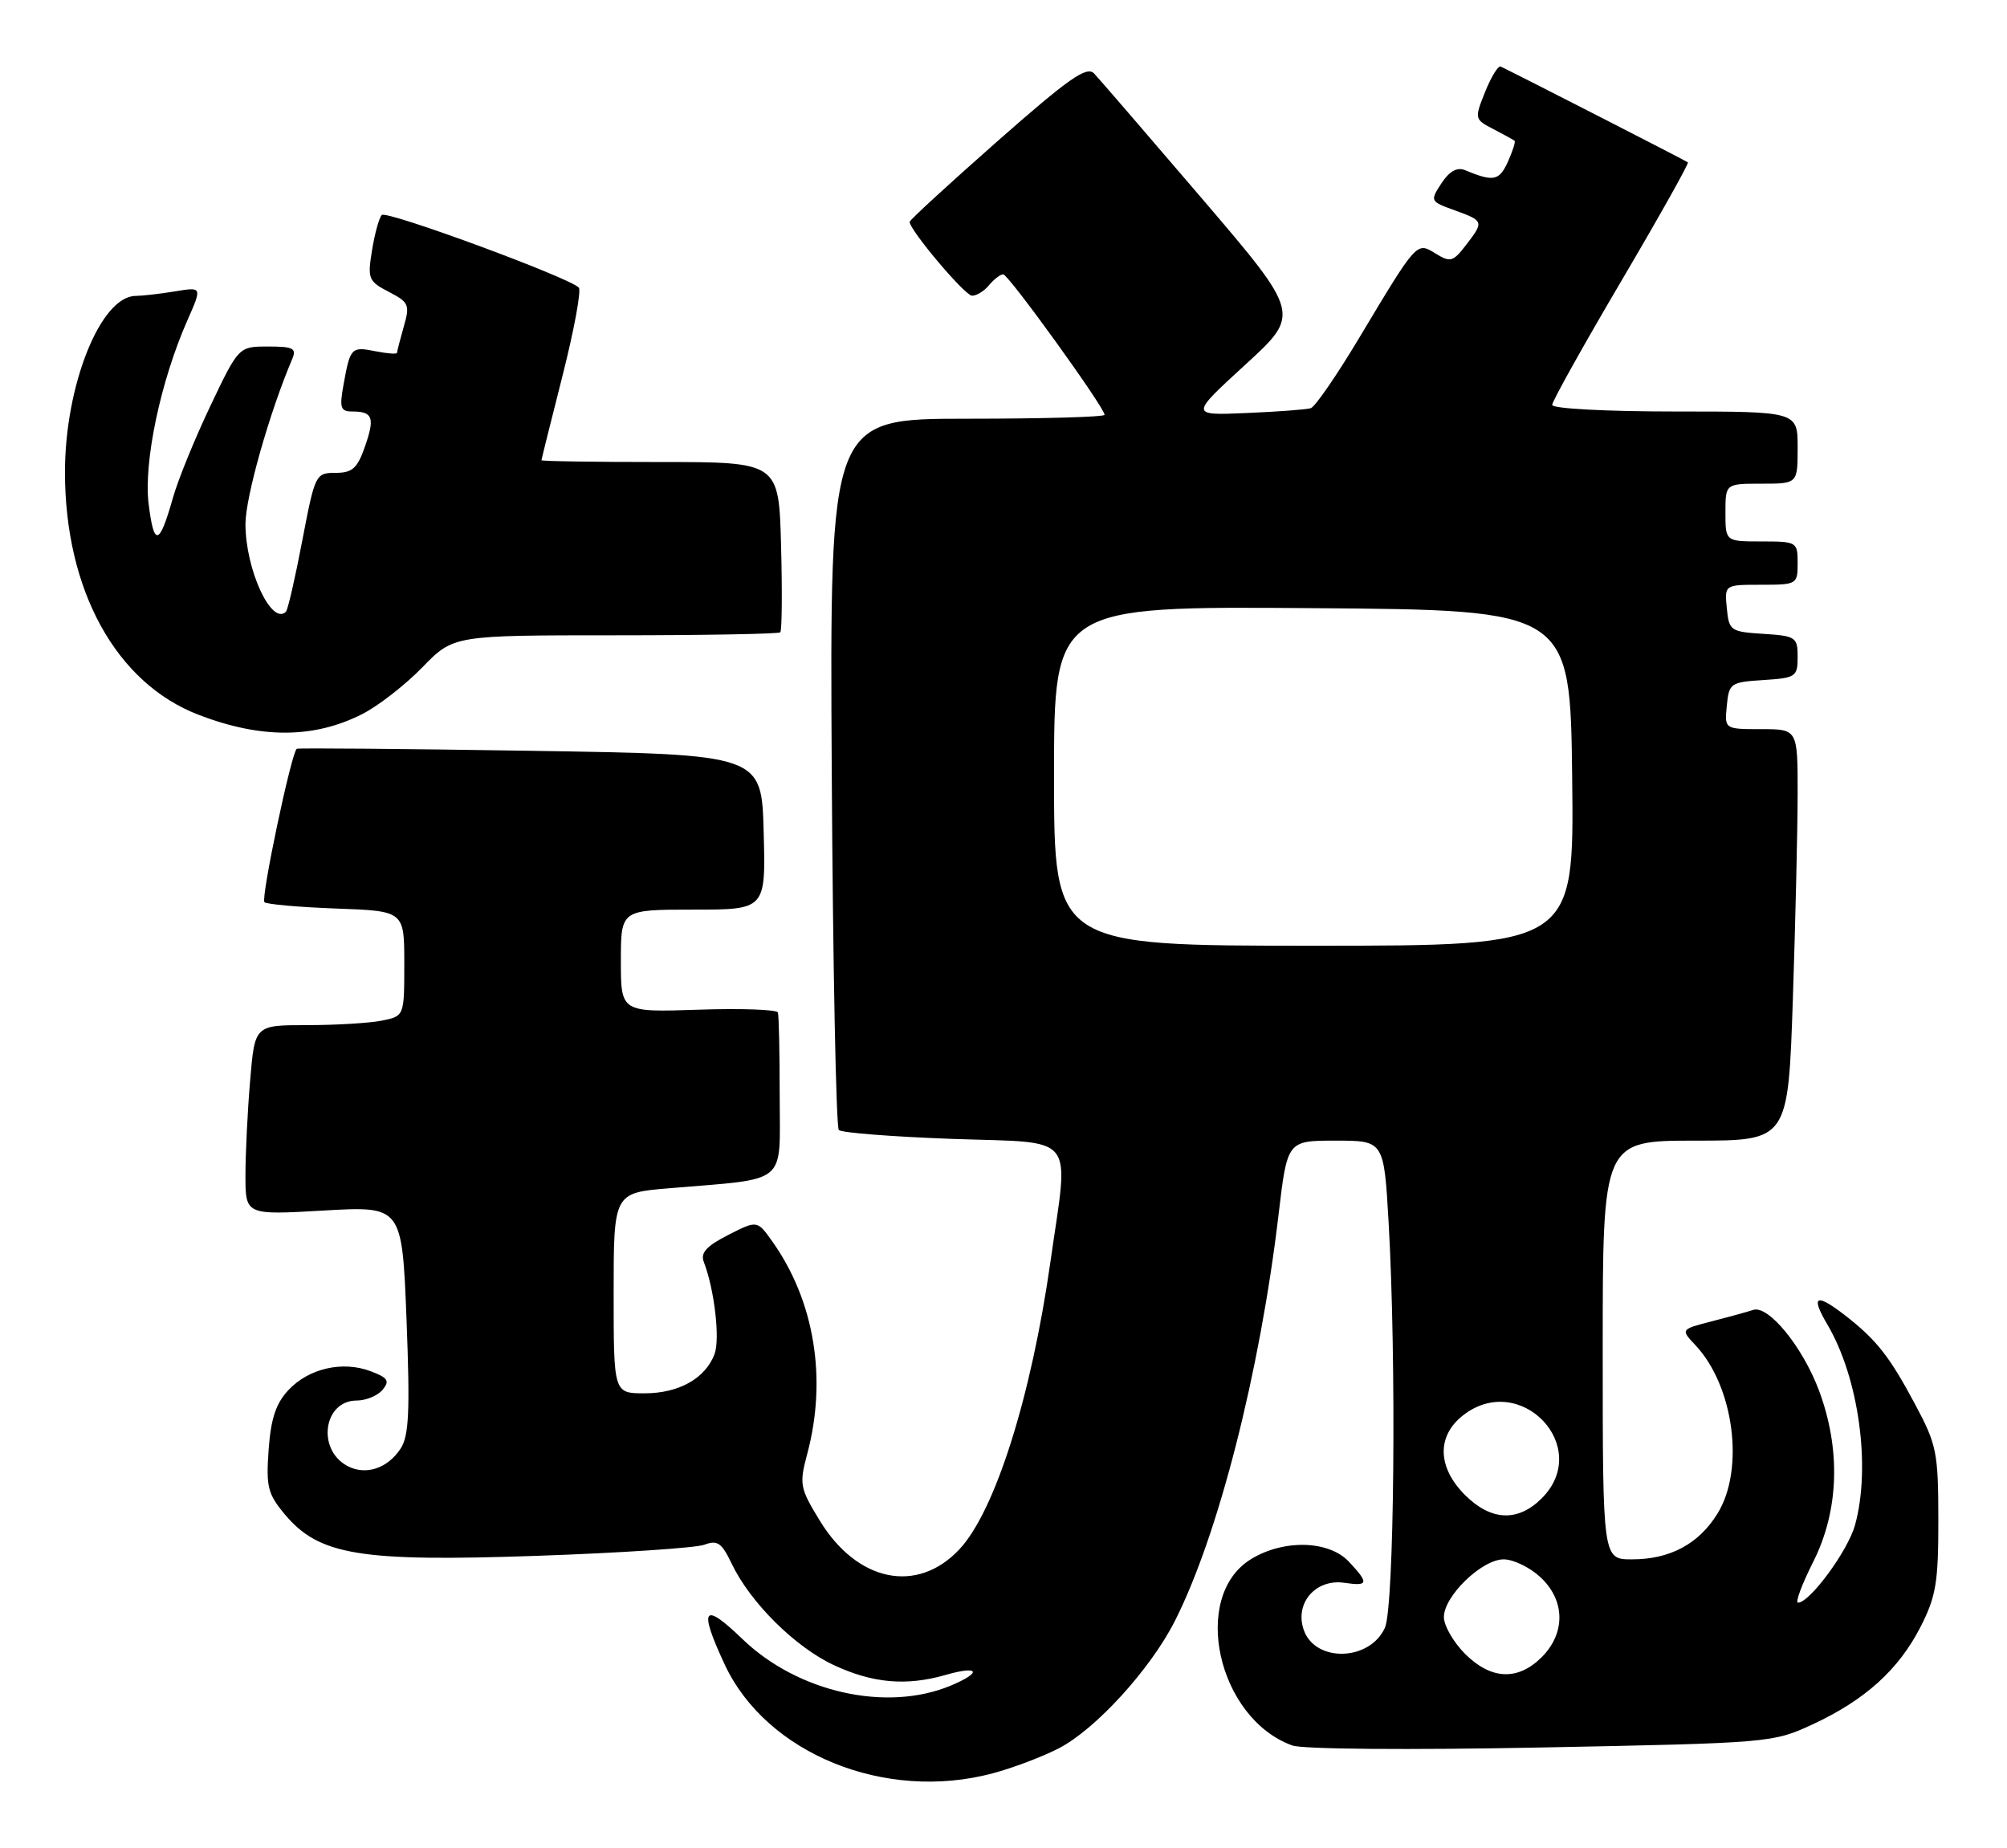 <?xml version="1.0" encoding="UTF-8" standalone="no"?>
<!DOCTYPE svg PUBLIC "-//W3C//DTD SVG 1.1//EN" "http://www.w3.org/Graphics/SVG/1.1/DTD/svg11.dtd" >
<svg xmlns="http://www.w3.org/2000/svg" xmlns:xlink="http://www.w3.org/1999/xlink" version="1.1" viewBox="0 0 278 256">
 <g >
 <path fill="currentColor"
d=" M 137.50 245.64 C 140.25 244.91 144.35 243.36 146.61 242.20 C 151.71 239.60 159.34 231.24 162.73 224.55 C 168.75 212.68 174.52 190.07 177.10 168.25 C 178.31 158.00 178.31 158.00 185.00 158.00 C 191.69 158.00 191.69 158.00 192.34 169.25 C 193.44 188.37 193.13 222.62 191.83 225.48 C 189.72 230.12 182.18 230.32 180.59 225.78 C 179.29 222.07 182.24 218.66 186.23 219.25 C 189.57 219.74 189.65 219.32 186.83 216.31 C 184.06 213.37 177.82 213.20 173.30 215.96 C 164.89 221.09 168.62 238.02 179.00 241.78 C 180.44 242.30 195.09 242.42 213.50 242.06 C 245.13 241.44 245.56 241.41 251.05 238.87 C 258.33 235.49 262.99 231.29 266.03 225.34 C 268.17 221.14 268.50 219.18 268.49 210.50 C 268.48 201.17 268.26 200.10 265.26 194.50 C 261.72 187.87 259.91 185.58 255.62 182.24 C 251.53 179.07 250.75 179.46 253.12 183.47 C 257.48 190.86 259.18 203.23 256.94 211.28 C 255.95 214.83 250.68 222.00 249.05 222.00 C 248.64 222.00 249.59 219.46 251.15 216.36 C 254.73 209.27 255.01 200.78 251.95 192.59 C 249.68 186.54 244.94 180.74 242.84 181.45 C 242.10 181.70 239.54 182.40 237.14 183.02 C 232.78 184.14 232.78 184.14 234.84 186.33 C 240.18 192.01 241.69 203.53 237.90 209.66 C 235.30 213.87 231.32 216.00 226.05 216.00 C 222.00 216.00 222.00 216.00 222.00 187.00 C 222.00 158.00 222.00 158.00 234.84 158.00 C 247.68 158.00 247.68 158.00 248.34 138.34 C 248.70 127.53 249.00 114.70 249.00 109.84 C 249.00 101.00 249.00 101.00 243.94 101.00 C 238.87 101.00 238.87 101.00 239.19 97.75 C 239.49 94.63 239.70 94.49 244.25 94.20 C 248.75 93.91 249.00 93.74 249.00 91.00 C 249.00 88.26 248.75 88.09 244.25 87.80 C 239.70 87.51 239.49 87.37 239.19 84.25 C 238.87 81.00 238.87 81.00 243.94 81.00 C 248.90 81.00 249.00 80.94 249.00 78.00 C 249.00 75.07 248.89 75.00 244.00 75.00 C 239.00 75.00 239.00 75.00 239.00 71.00 C 239.00 67.00 239.00 67.00 244.00 67.00 C 249.00 67.00 249.00 67.00 249.00 62.00 C 249.00 57.00 249.00 57.00 232.00 57.00 C 222.47 57.00 215.00 56.60 215.00 56.09 C 215.00 55.59 219.30 47.89 224.55 38.97 C 229.80 30.06 233.96 22.64 233.80 22.49 C 233.57 22.29 210.97 10.72 207.87 9.22 C 207.53 9.05 206.56 10.62 205.72 12.71 C 204.22 16.45 204.23 16.52 206.85 17.88 C 208.31 18.64 209.63 19.37 209.79 19.50 C 209.95 19.63 209.52 20.95 208.85 22.44 C 207.65 25.06 206.87 25.21 202.90 23.56 C 201.83 23.12 200.75 23.73 199.66 25.39 C 198.06 27.85 198.08 27.90 201.52 29.14 C 205.55 30.60 205.58 30.69 203.02 34.00 C 201.28 36.26 200.87 36.37 198.87 35.13 C 196.20 33.49 196.35 33.33 188.24 46.85 C 185.16 52.00 182.15 56.36 181.57 56.54 C 180.98 56.73 176.97 57.03 172.66 57.21 C 164.82 57.55 164.82 57.55 172.49 50.52 C 180.16 43.50 180.16 43.50 166.49 27.50 C 158.96 18.70 152.24 10.91 151.55 10.18 C 150.53 9.11 148.07 10.83 138.15 19.57 C 131.47 25.46 126.00 30.48 126.00 30.73 C 126.00 31.88 133.63 40.92 134.63 40.96 C 135.25 40.98 136.32 40.33 137.00 39.50 C 137.68 38.68 138.57 38.00 138.96 38.00 C 139.69 38.00 153.00 56.45 153.00 57.46 C 153.00 57.76 144.43 58.00 133.96 58.00 C 114.93 58.00 114.93 58.00 115.21 106.92 C 115.37 133.82 115.81 156.15 116.19 156.53 C 116.58 156.91 123.66 157.46 131.94 157.76 C 149.38 158.37 148.07 156.74 145.51 174.72 C 142.84 193.52 137.82 209.37 132.88 214.62 C 127.05 220.83 118.77 219.14 113.58 210.68 C 110.79 206.13 110.69 205.60 111.81 201.41 C 114.60 190.98 112.82 180.17 106.96 171.94 C 104.88 169.02 104.88 169.02 100.86 171.07 C 97.84 172.61 97.00 173.55 97.49 174.81 C 98.96 178.60 99.76 185.51 98.97 187.58 C 97.69 190.95 94.02 193.00 89.28 193.00 C 85.00 193.00 85.00 193.00 85.00 179.12 C 85.00 165.23 85.00 165.23 92.75 164.59 C 109.36 163.19 108.00 164.32 108.00 151.91 C 108.00 145.91 107.89 140.66 107.75 140.25 C 107.61 139.84 102.66 139.66 96.75 139.86 C 86.00 140.22 86.00 140.22 86.00 133.11 C 86.00 126.00 86.00 126.00 96.03 126.00 C 106.07 126.00 106.07 126.00 105.78 115.25 C 105.50 104.50 105.50 104.50 73.50 104.00 C 55.90 103.72 41.32 103.60 41.11 103.72 C 40.38 104.15 36.10 124.43 36.63 124.97 C 36.92 125.26 41.40 125.66 46.58 125.85 C 56.00 126.19 56.00 126.19 56.00 133.47 C 56.00 140.75 56.00 140.75 52.87 141.38 C 51.16 141.72 46.50 142.00 42.52 142.00 C 35.29 142.00 35.29 142.00 34.65 149.65 C 34.29 153.86 34.00 159.78 34.00 162.80 C 34.00 168.31 34.00 168.31 44.85 167.68 C 55.69 167.06 55.69 167.06 56.31 182.77 C 56.80 195.49 56.65 198.89 55.49 200.66 C 53.67 203.43 50.64 204.41 48.11 203.06 C 43.84 200.77 44.82 194.00 49.41 194.00 C 50.70 194.00 52.31 193.33 52.99 192.52 C 54.01 191.28 53.74 190.85 51.37 189.95 C 47.48 188.47 42.79 189.53 39.97 192.53 C 38.22 194.39 37.52 196.50 37.21 200.81 C 36.84 205.96 37.09 206.95 39.48 209.80 C 44.23 215.44 49.88 216.36 74.40 215.51 C 85.98 215.11 96.41 214.41 97.58 213.97 C 99.36 213.29 99.97 213.71 101.32 216.54 C 103.90 221.96 110.11 228.13 115.50 230.65 C 120.89 233.16 125.52 233.57 130.94 232.02 C 135.63 230.67 136.12 231.63 131.69 233.49 C 122.82 237.19 110.52 234.44 102.84 227.04 C 97.39 221.78 96.73 222.72 100.37 230.54 C 106.14 242.93 122.60 249.62 137.50 245.64 Z  M 50.20 98.90 C 52.42 97.77 56.16 94.85 58.52 92.42 C 62.82 88.00 62.82 88.00 85.24 88.00 C 97.58 88.00 107.85 87.81 108.08 87.59 C 108.31 87.36 108.36 81.96 108.19 75.59 C 107.88 64.00 107.88 64.00 91.44 64.00 C 82.40 64.00 75.00 63.89 75.00 63.75 C 75.01 63.61 76.32 58.33 77.93 52.00 C 79.53 45.67 80.54 40.20 80.17 39.83 C 78.72 38.39 53.50 29.10 52.88 29.78 C 52.51 30.17 51.90 32.38 51.53 34.68 C 50.89 38.61 51.03 38.96 53.86 40.43 C 56.64 41.87 56.80 42.23 55.93 45.23 C 55.42 47.02 55.00 48.66 55.00 48.87 C 55.00 49.08 53.67 48.98 52.04 48.66 C 48.66 47.98 48.51 48.14 47.59 53.25 C 47.00 56.49 47.16 57.00 48.79 57.00 C 51.64 57.00 51.95 57.84 50.56 61.83 C 49.50 64.88 48.81 65.50 46.47 65.50 C 43.72 65.50 43.63 65.69 41.87 74.88 C 40.89 80.03 39.87 84.47 39.61 84.73 C 37.61 86.72 34.00 78.89 34.00 72.58 C 34.00 68.87 37.33 57.11 40.47 49.75 C 41.11 48.25 40.64 48.00 37.14 48.00 C 33.06 48.00 33.06 48.00 29.13 56.25 C 26.97 60.79 24.63 66.53 23.94 69.00 C 22.07 75.60 21.33 75.78 20.59 69.83 C 19.87 64.00 22.25 52.75 25.97 44.34 C 28.00 39.74 28.00 39.74 24.25 40.36 C 22.19 40.70 19.73 40.98 18.79 40.99 C 13.94 41.02 9.00 53.34 9.00 65.40 C 9.00 81.76 16.08 94.62 27.50 99.01 C 36.18 102.35 43.50 102.31 50.20 98.90 Z  M 202.92 229.08 C 201.32 227.47 200.00 225.18 200.00 224.00 C 200.00 221.09 205.26 216.00 208.28 216.00 C 209.61 216.00 211.90 217.10 213.35 218.45 C 216.81 221.65 216.89 226.20 213.55 229.55 C 210.24 232.85 206.53 232.68 202.92 229.08 Z  M 202.92 207.08 C 199.10 203.26 198.99 198.94 202.63 196.07 C 210.57 189.83 220.66 200.43 213.55 207.55 C 210.24 210.85 206.53 210.68 202.92 207.08 Z  M 146.00 107.49 C 146.00 83.97 146.00 83.97 181.75 84.24 C 217.50 84.50 217.50 84.50 217.77 107.75 C 218.04 131.00 218.04 131.00 182.02 131.00 C 146.00 131.00 146.00 131.00 146.00 107.49 Z "/>
</g>
</svg>